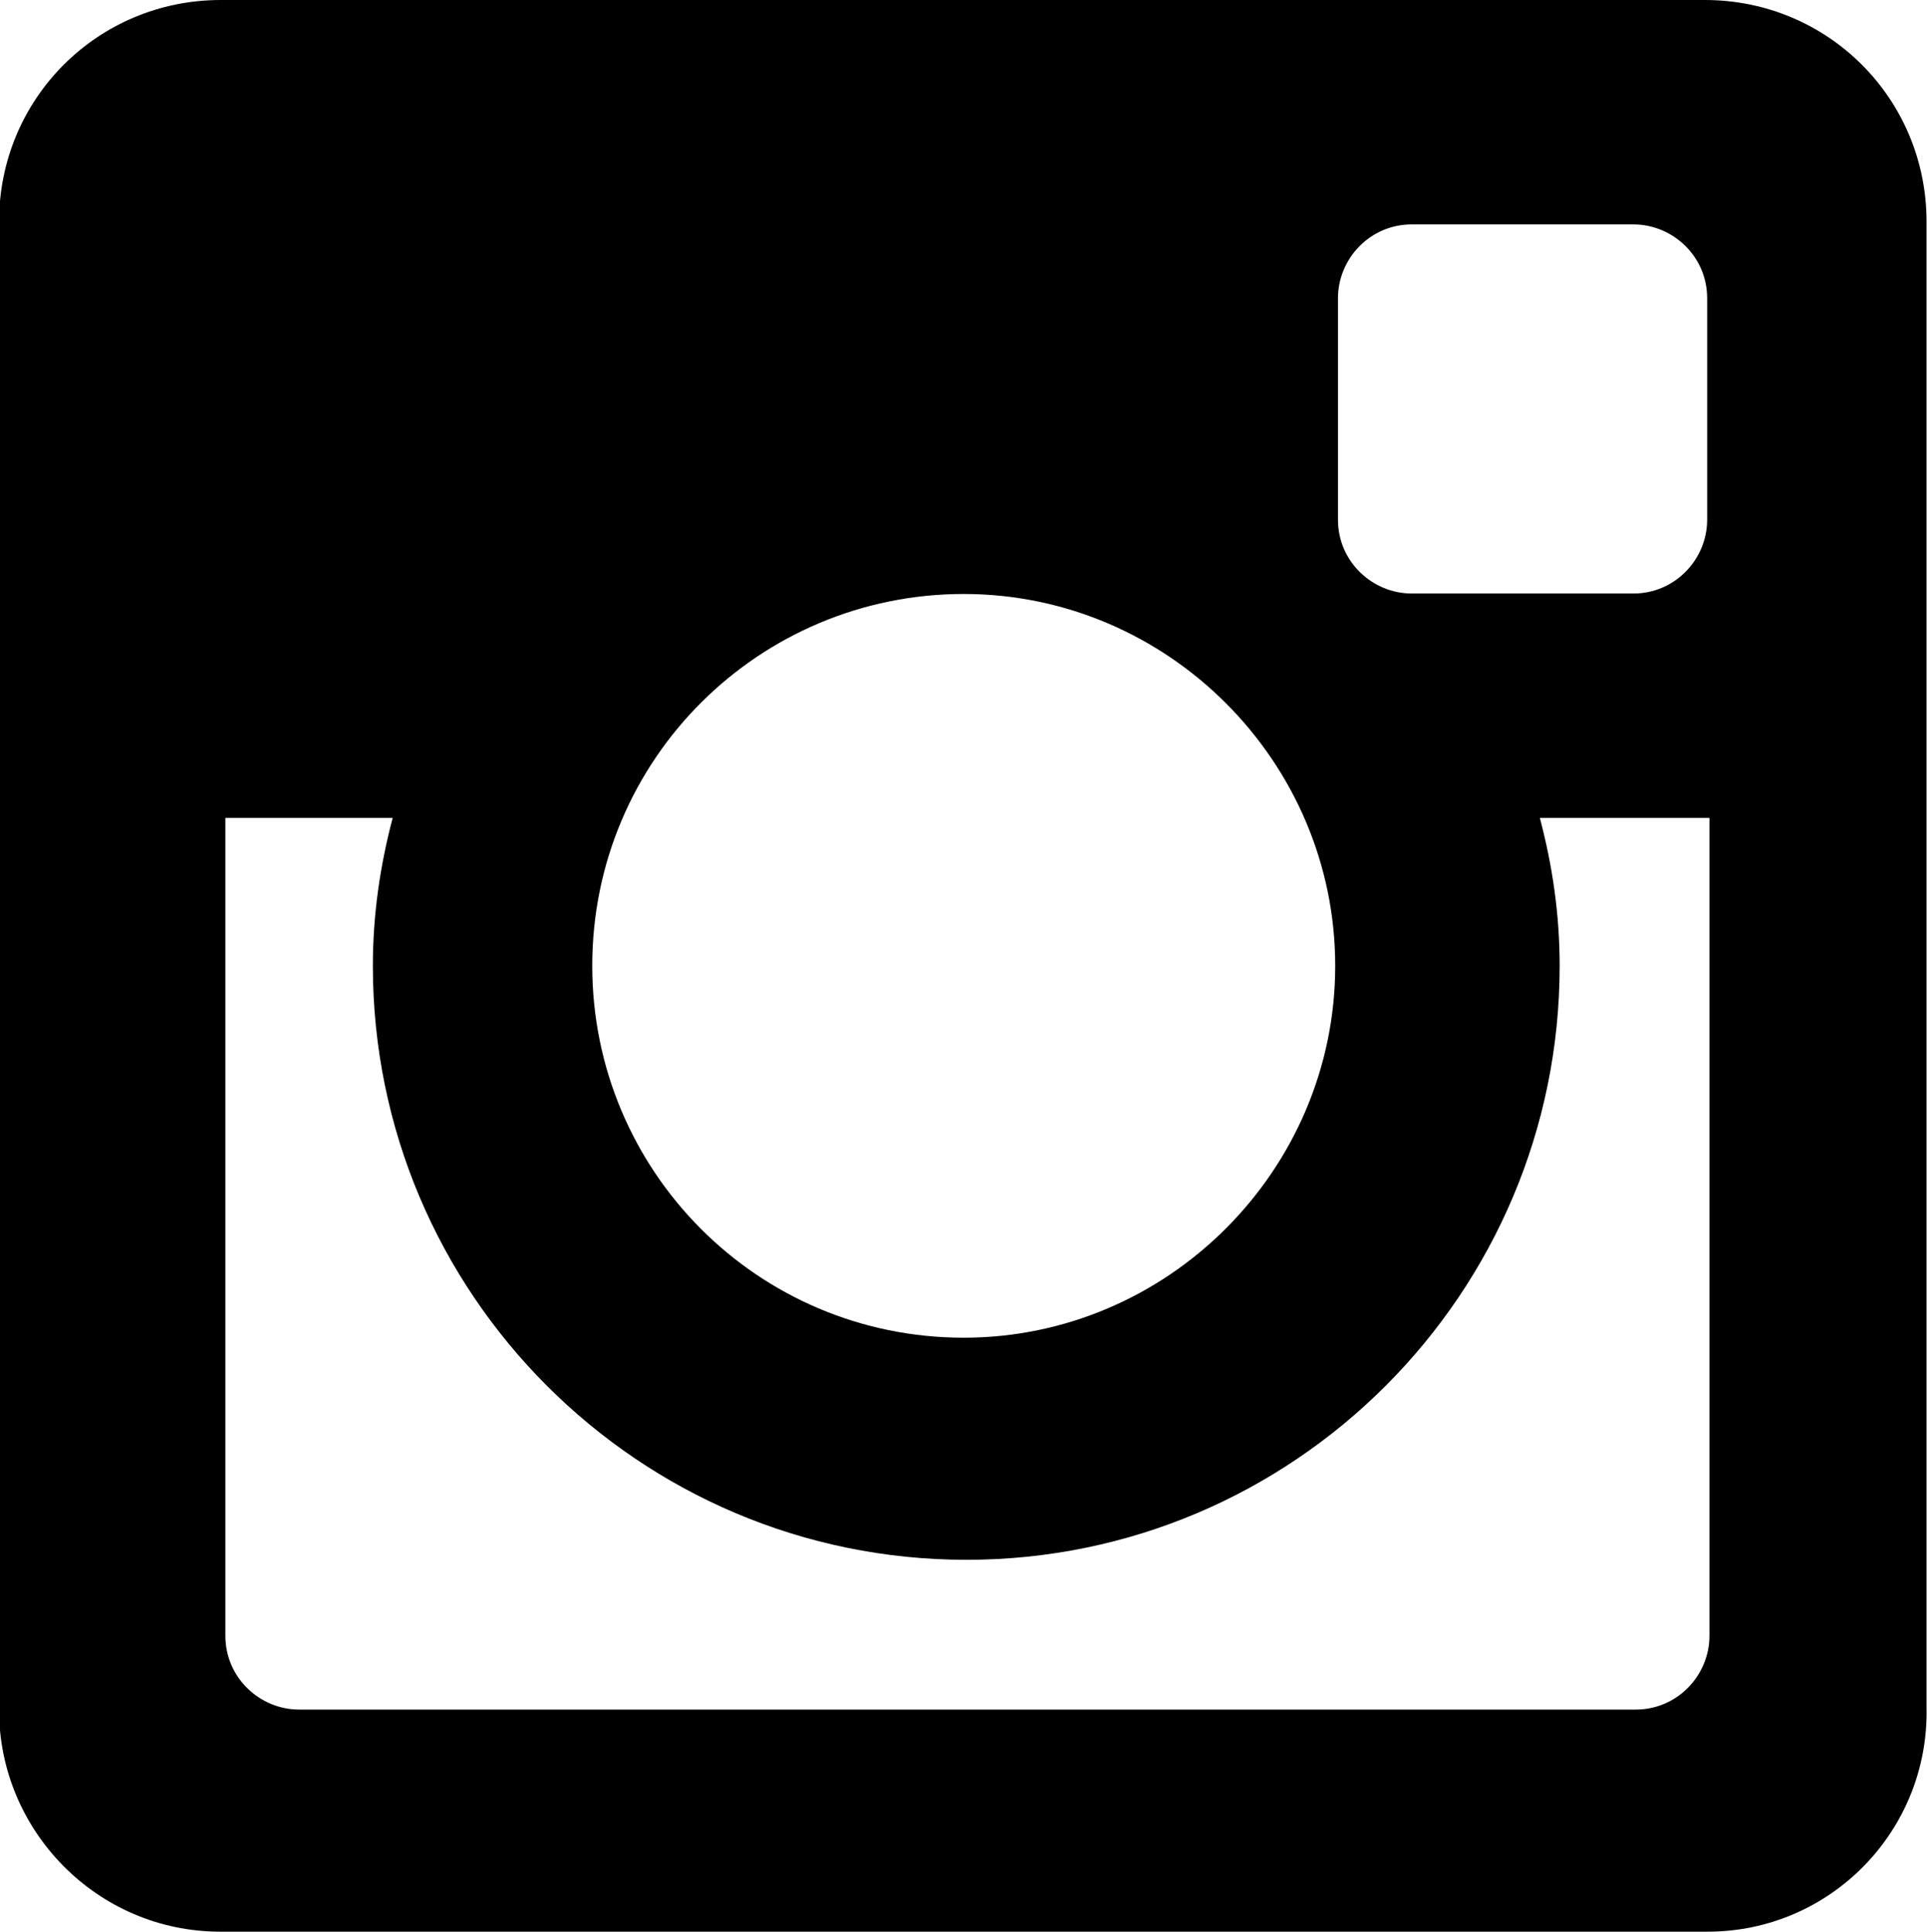 <?xml version="1.0" encoding="utf-8"?>
<!-- Generator: Adobe Illustrator 18.0.0, SVG Export Plug-In . SVG Version: 6.00 Build 0)  -->
<!DOCTYPE svg PUBLIC "-//W3C//DTD SVG 1.1//EN" "http://www.w3.org/Graphics/SVG/1.1/DTD/svg11.dtd">
<svg version="1.1" id="Layer_1" xmlns="http://www.w3.org/2000/svg" xmlns:xlink="http://www.w3.org/1999/xlink" x="0px" y="0px"
	 viewBox="270.9 70.4 418.1 419.2" enable-background="new 270.9 70.4 418.1 419.2" xml:space="preserve">
<g>
	<g id="XMLID_1_">
		<g>
			<path d="M561.2,183.2c0,9.1,7.5,16,16,16h48.1c9.1,0,16-7.5,16-16v-48.1c0-9.1-7.5-16-16-16h-48.1c-9.1,0-16,7.5-16,16V183.2z
				 M480,199.3c-44.3,0-80.6,35.8-80.6,80.7c0,44.4,35.8,80.7,80.6,80.7c44.3,0,80.6-36.4,80.6-80.7S524.3,199.3,480,199.3z
				 M351.8,280c0-11.2,1.6-21.9,4.3-32.1h-36.3v177.5c0,9.1,7.5,16,16,16h290c9.1,0,16-7.5,16-16V247.9h-0.5H605
				c2.7,10.2,4.3,20.8,4.3,32.1c0,71.1-57.7,128.9-128.7,128.9C409.5,408.9,351.8,351.1,351.8,280z M270.7,441.5v-323
				c0-26.7,21.4-48.1,48.1-48.1h322c26.7,0,48.1,21.4,48.1,48.1v322.4c0.6,26.7-20.8,48.7-47.5,48.7H318.7
				C292,489.6,270.7,467.7,270.7,441.5z"/>
		</g>
		<g>
		</g>
	</g>
</g>
</svg>
